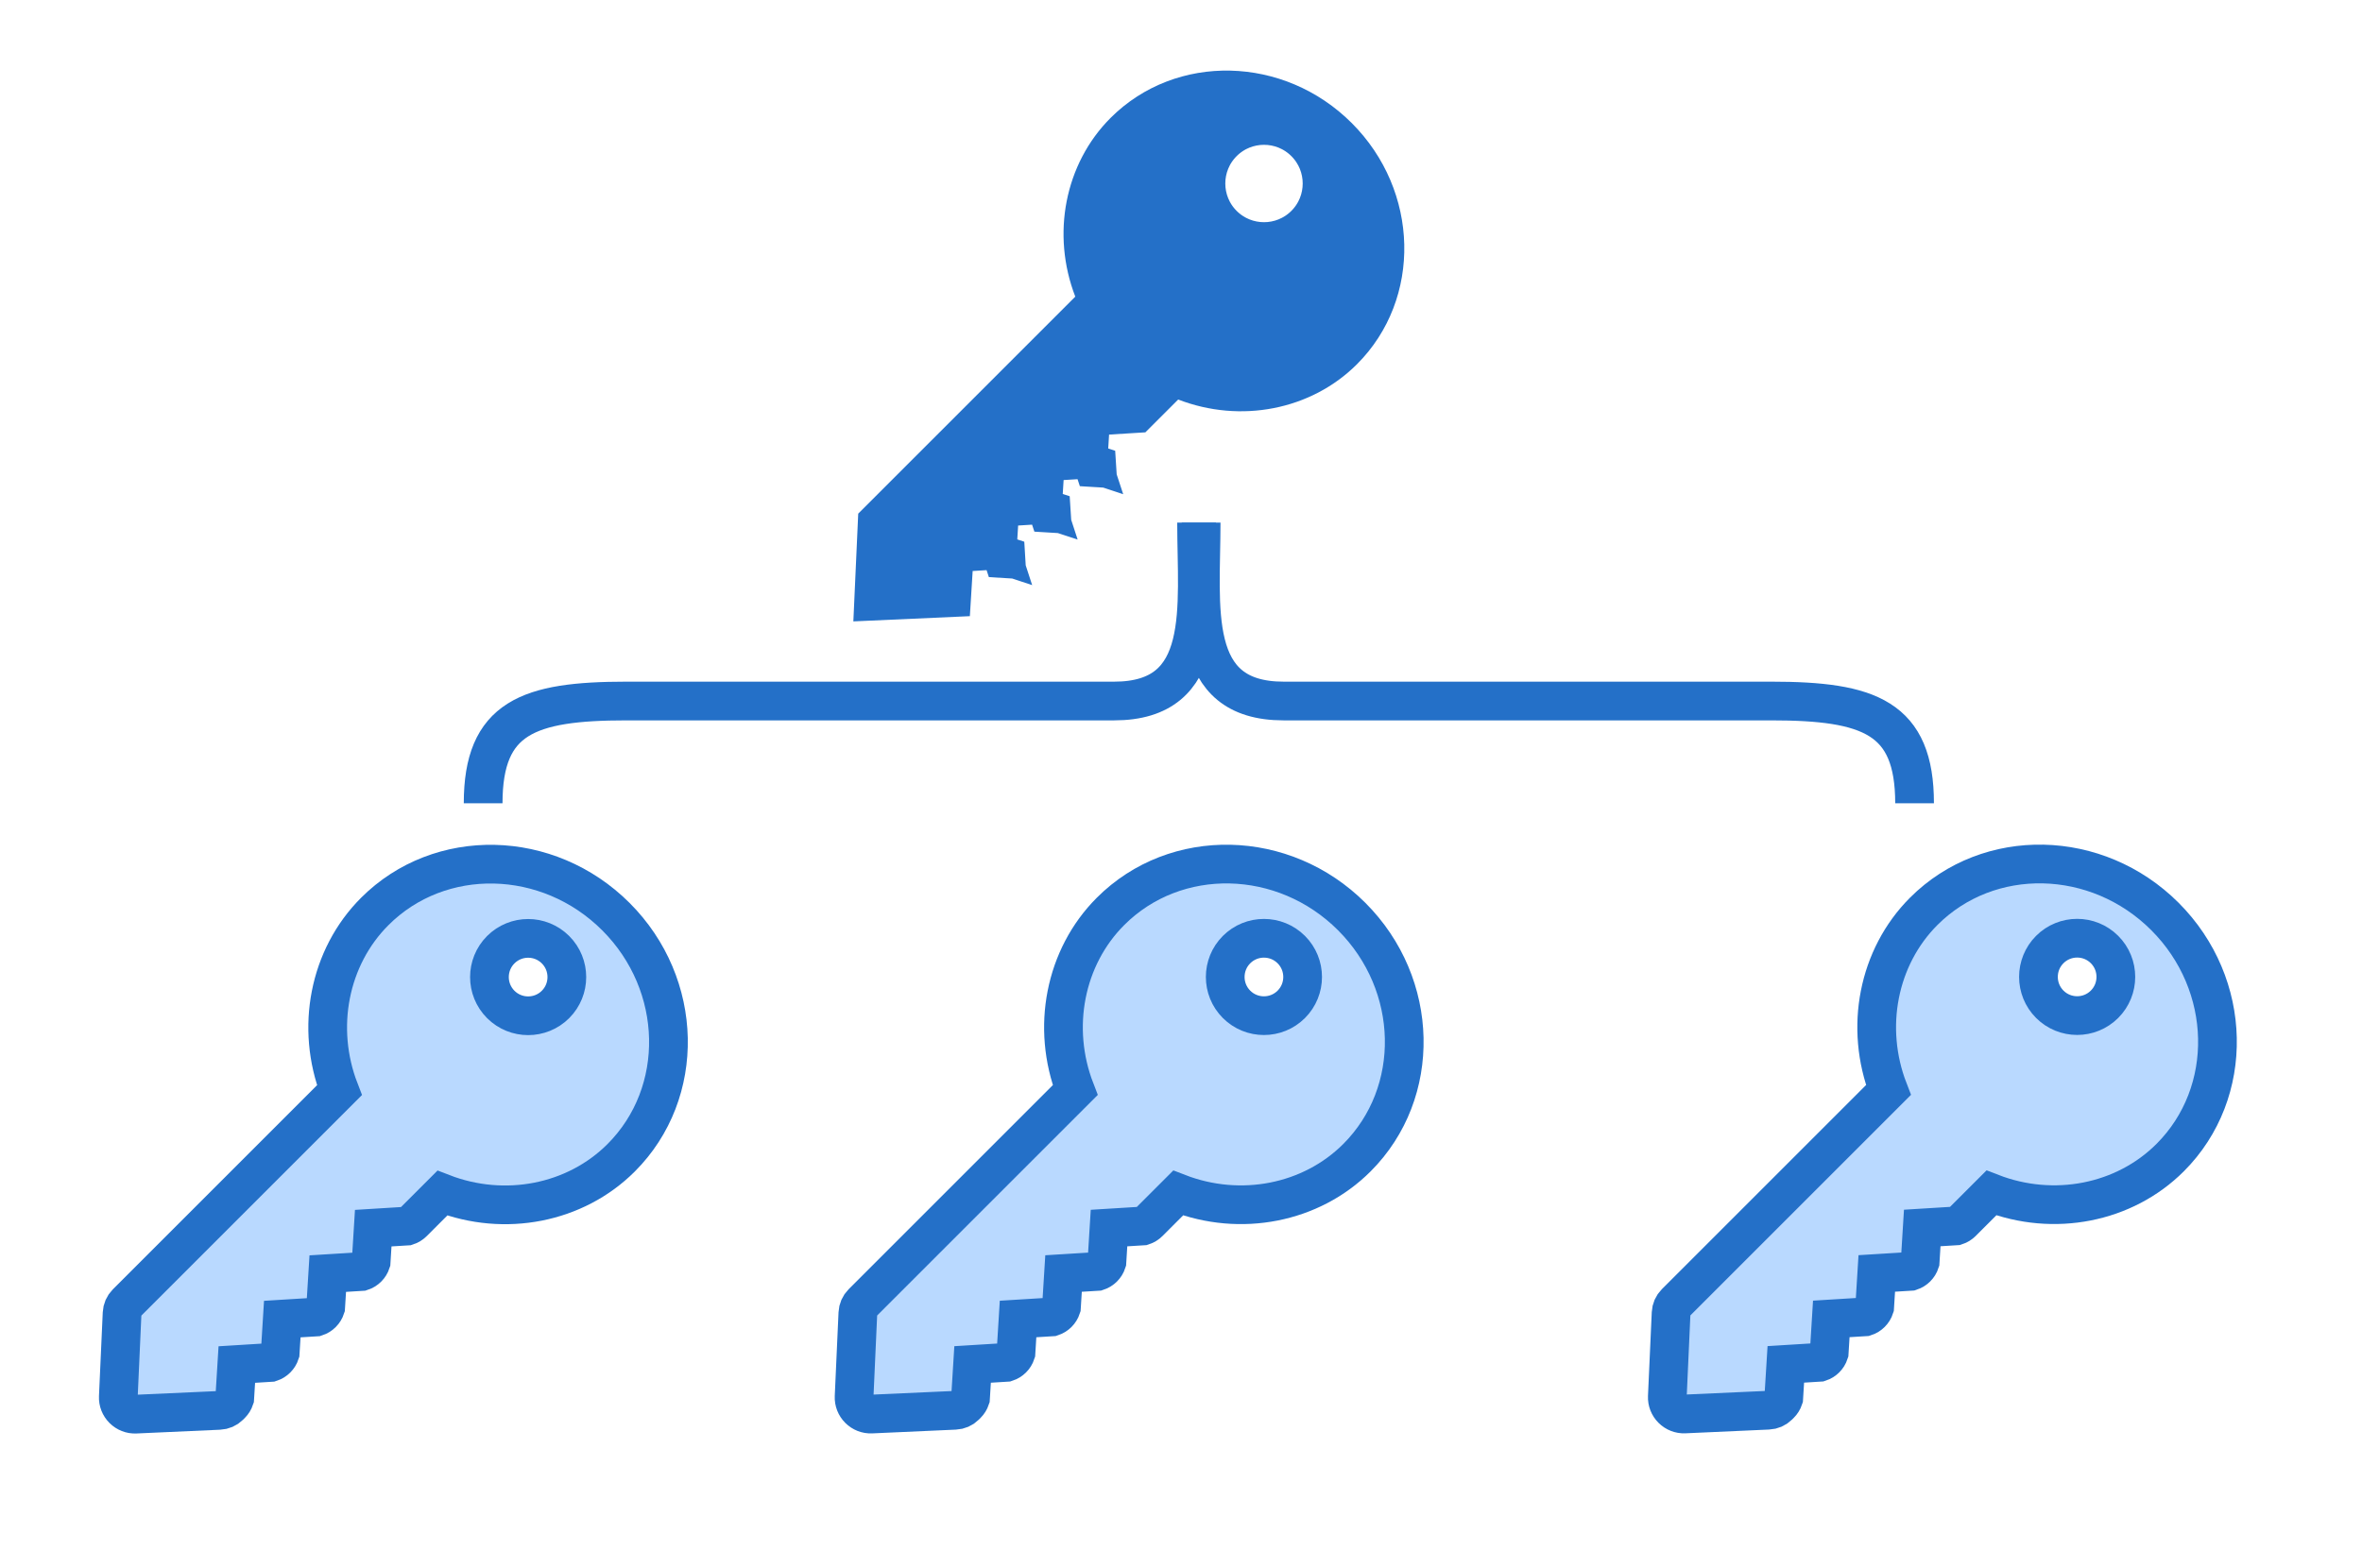 <svg height="81" viewBox="0 0 122 81" width="122" xmlns="http://www.w3.org/2000/svg"><g fill="none" fill-rule="evenodd" stroke="#2470c8" stroke-width="2"><g fill-rule="nonzero"><path d="m36.818 59.463-3.2-2.924c-.146-.133-.333-.207-.526-.207h-15.559c-1.396-3.157-4.472-5.24-7.823-5.24-4.752 0-8.618 4.037-8.618 9 0 4.963 3.866 9 8.618 9 3.351 0 6.427-2.083 7.823-5.241h2.145c.12 0 .239-.028.347-.083l1.314-1.161 1.314 1.161c.22.111.475.111.694 0l1.314-1.161 1.315 1.161c.219.111.475.111.694 0l1.314-1.161 1.314 1.161c.22.111.475.111.694 0l1.314-1.161 1.314 1.161c.111.055.229.083.349.083h.123c.194 0 .381-.074.526-.207l3.2-2.924c.174-.159.274-.388.274-.629s-.1-.47-.274-.629zm-30.312 1.629c-1.103 0-2-.897-2-2 0-1.103.897-2 2-2 1.103 0 2 .897 2 2 0 1.103-.897 2-2 2z" fill="#b9d9ff" transform="matrix(-.707 .707 .707 .707 -9.899 4.101)"/><path d="m74.818 59.463-3.2-2.924c-.146-.133-.333-.207-.526-.207h-15.559c-1.396-3.157-4.472-5.24-7.823-5.24-4.752 0-8.618 4.037-8.618 9 0 4.963 3.866 9 8.618 9 3.351 0 6.427-2.083 7.823-5.241h2.145c.12 0 .239-.028.347-.083l1.314-1.161 1.314 1.161c.22.111.475.111.694 0l1.314-1.161 1.315 1.161c.219.111.475.111.694 0l1.314-1.161 1.314 1.161c.22.111.475.111.694 0l1.314-1.161 1.314 1.161c.111.055.229.083.349.083h.123c.194 0 .381-.074.526-.207l3.2-2.924c.174-.159.274-.388.274-.629s-.1-.47-.274-.629zm-30.312 1.629c-1.103 0-2-.897-2-2 0-1.103.897-2 2-2 1.103 0 2 .897 2 2 0 1.103-.897 2-2 2z" fill="#b9d9ff" transform="matrix(-.707 .707 .707 .707 54.971 -22.77)"/><path d="m74.024 19.092-3.02-2.759h-16.122l-.263-.596c-1.243-2.812-3.971-4.645-6.908-4.645-4.19 0-7.618 3.58-7.618 8 0 4.42 3.428 8 7.618 8 2.938 0 5.665-1.833 6.908-4.645l.263-.596h2.672l1.786-1.578 1.661 1.468 1.661-1.467 1.662 1.467 1.661-1.467 1.661 1.468 1.661-1.468 1.741 1.538zm-3.08-2.815-0-0c0.0 0.0 0.0 0.0 0.0 0zm-9.849 5.992-.095.107-.095-.108.095-.188zm-.095-.189.103-.205c-.063-.032-.142-.032-.206.001zm3.417.19-.094.106-.094-.107.094-.186zm-.094-.186.105-.207c-.065-.033-.144-.033-.21 0zm3.417.185-.095.107-.095-.107.095-.188zm-.095-.188.103-.205c-.064-.032-.142-.032-.207 0zm3.3-.174c-0.0 0-0.0 0-0.0 0zm3.2-2.704c0.0 0.0 0.0 0.0 0.0 0zm-29.638 1.89c-1.655 0-3-1.345-3-3 0-1.655 1.345-3 3-3 1.655 0 3 1.345 3 3 0 1.655-1.345 3-3 3z" fill="#2470c8" transform="matrix(-.707 .707 .707 .707 83.962 -34.778)"/><path d="m116.818 59.463-3.2-2.924c-.146-.133-.333-.207-.526-.207h-15.559c-1.396-3.157-4.472-5.24-7.823-5.24-4.752 0-8.618 4.037-8.618 9 0 4.963 3.866 9 8.618 9 3.351 0 6.427-2.083 7.823-5.241h2.145c.12 0 .239-.028.347-.083l1.314-1.161 1.314 1.161c.22.111.475.111.694 0l1.314-1.161 1.315 1.161c.219.111.475.111.694 0l1.314-1.161 1.314 1.161c.22.111.475.111.694 0l1.314-1.161 1.314 1.161c.111.055.229.083.349.083h.123c.194 0 .381-.074.526-.207l3.2-2.924c.174-.159.274-.388.274-.629s-.1-.47-.274-.629zm-30.312 1.629c-1.103 0-2-.897-2-2 0-1.103.897-2 2-2 1.103 0 2 .897 2 2 0 1.103-.897 2-2 2z" fill="#b9d9ff" transform="matrix(-.707 .707 .707 .707 126.669 -52.468)"/></g><path d="m61.805 27c0 4.399.751 9.217-4.261 9.217-5.012 0-20.121 0-25.188 0-5.067 0-7.401.849-7.401 5.283"/><path d="m98.851 27c0 4.399.751 9.217-4.261 9.217-5.012 0-20.121 0-25.188 0s-7.401.849-7.401 5.283" transform="matrix(-1 0 0 1 160.891 0)"/></g></svg>